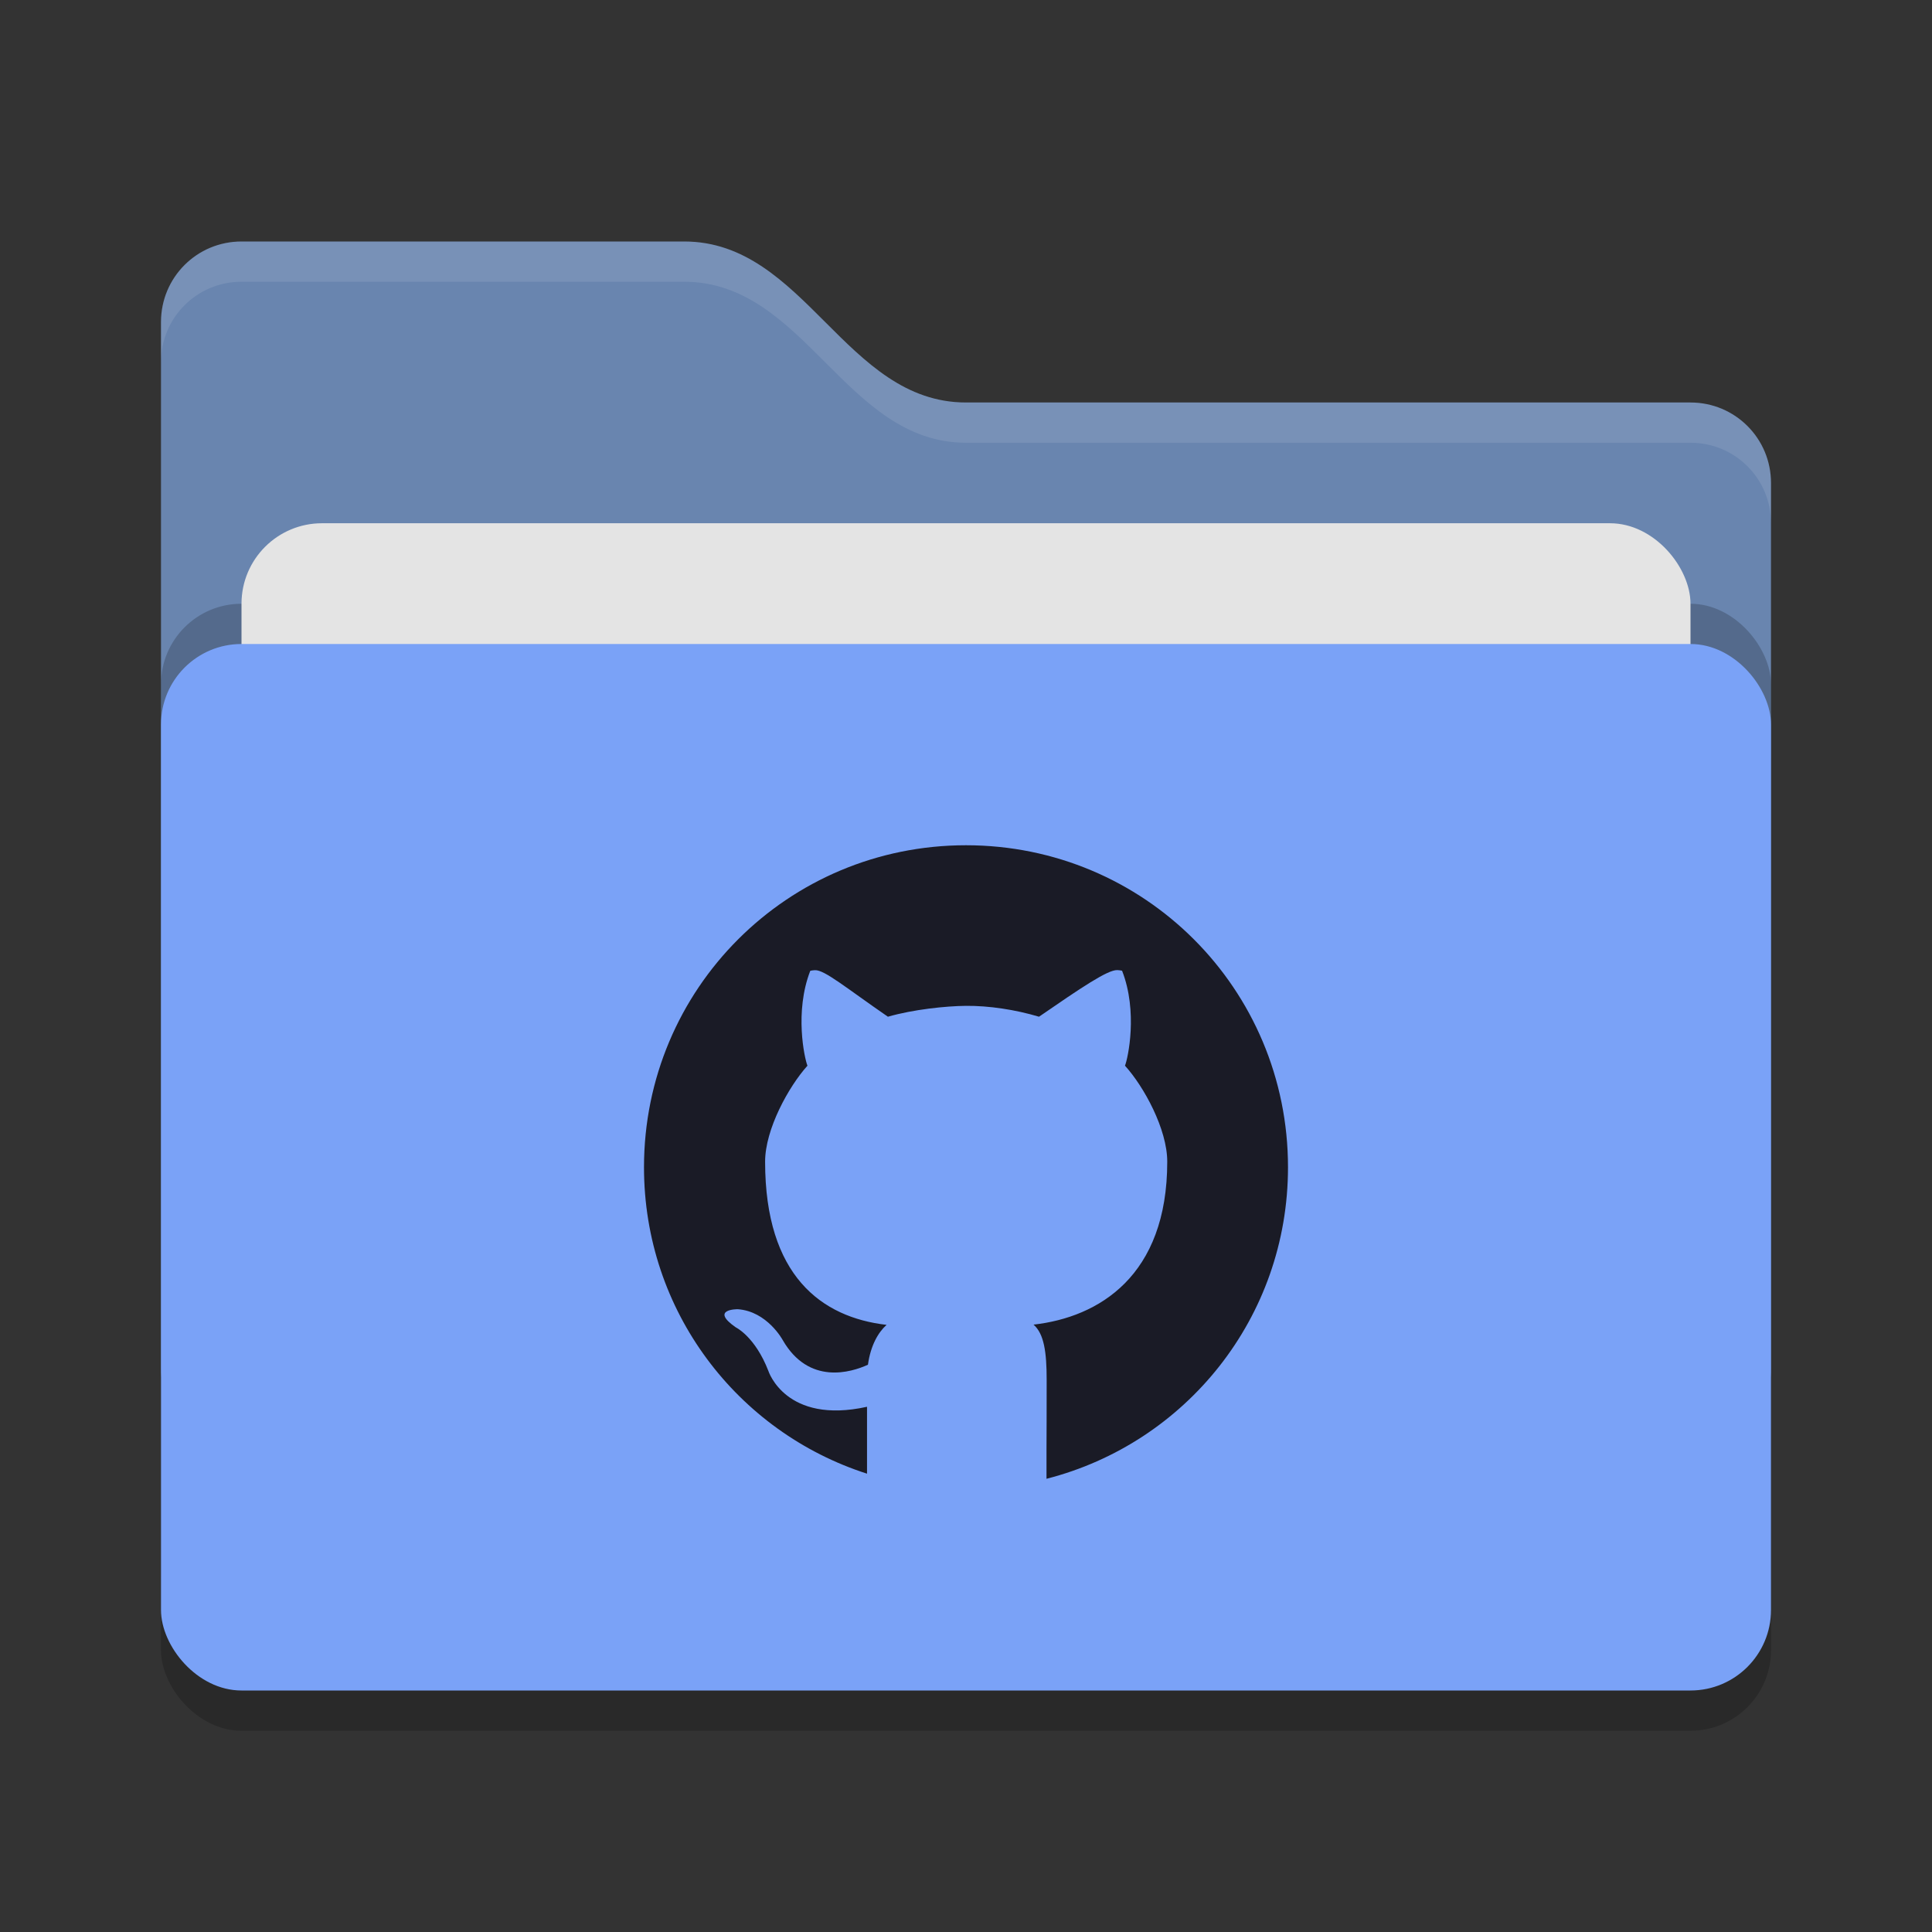 <svg xmlns="http://www.w3.org/2000/svg" width="48" height="48" version="1">
 <rect width="100%" height="100%" fill="#333333" stroke="none"/>
 <rect style="opacity:0.2" width="40" height="26" x="4" y="17" rx="2" ry="2"/>
 <path style="fill:#6985af" d="M 4,34 C 4,35.108 4.892,36 6,36 H 42 C 43.108,36 44,35.108 44,34 V 12 C 44,10.892 43.108,10 42,10 H 24 C 21,10 20,6 17,6 H 6 C 4.892,6 4,6.892 4,8"/>
 <rect style="opacity:0.2" width="40" height="26" x="4" y="15" rx="2" ry="2"/>
 <rect style="fill:#e4e4e4" width="36" height="16" x="6" y="13" rx="2" ry="2"/>
 <rect style="fill:#7aa2f7" width="40" height="26" x="4" y="16" rx="2" ry="2"/>
 <path style="opacity:0.1;fill:#ffffff" d="M 6,6 C 4.892,6 4,6.892 4,8 V 9 C 4,7.892 4.892,7 6,7 H 17 C 20,7 21,11 24,11 H 42 C 43.108,11 44,11.892 44,13 V 12 C 44,10.892 43.108,10 42,10 H 24 C 21,10 20,6 17,6 Z"/>
 <path style="fill:#1a1b26" d="m 24,21 c -4.432,0 -8,3.568 -8,8 0,3.573 2.32,6.58 5.541,7.613 v -1.662 c -2.025,0.447 -2.451,-0.891 -2.451,-0.891 -0.331,-0.855 -0.809,-1.082 -0.809,-1.082 -0.661,-0.459 0.049,-0.451 0.049,-0.451 0.731,0.052 1.115,0.764 1.115,0.764 0.649,1.13 1.704,0.805 2.119,0.615 0.066,-0.478 0.255,-0.805 0.463,-0.99 -1.617,-0.187 -3.018,-1.22 -3.018,-4.055 0,-0.807 0.587,-1.868 1.052,-2.384 -0.075,-0.187 -0.326,-1.339 0.07,-2.357 0,0 0.038,-0.012 0.117,-0.016 0.237,-0.011 0.77,0.438 1.812,1.156 0.63,-0.181 1.435,-0.265 1.938,-0.27 0.567,-0.005 1.224,0.093 1.816,0.27 1.043,-0.718 1.709,-1.169 1.945,-1.158 h 0.002 c 0.079,0.004 0.117,0.016 0.117,0.016 0.397,1.018 0.147,2.172 0.072,2.359 C 28.419,26.993 29,28.054 29,28.861 c 0,2.842 -1.701,3.866 -3.322,4.049 0.261,0.228 0.326,0.681 0.326,1.371 0,0.833 -0.002,1.375 -0.004,1.719 v 0.74 C 29.457,35.856 32,32.74 32,29 32,24.568 28.432,21 24,21 Z"/>
</svg>
